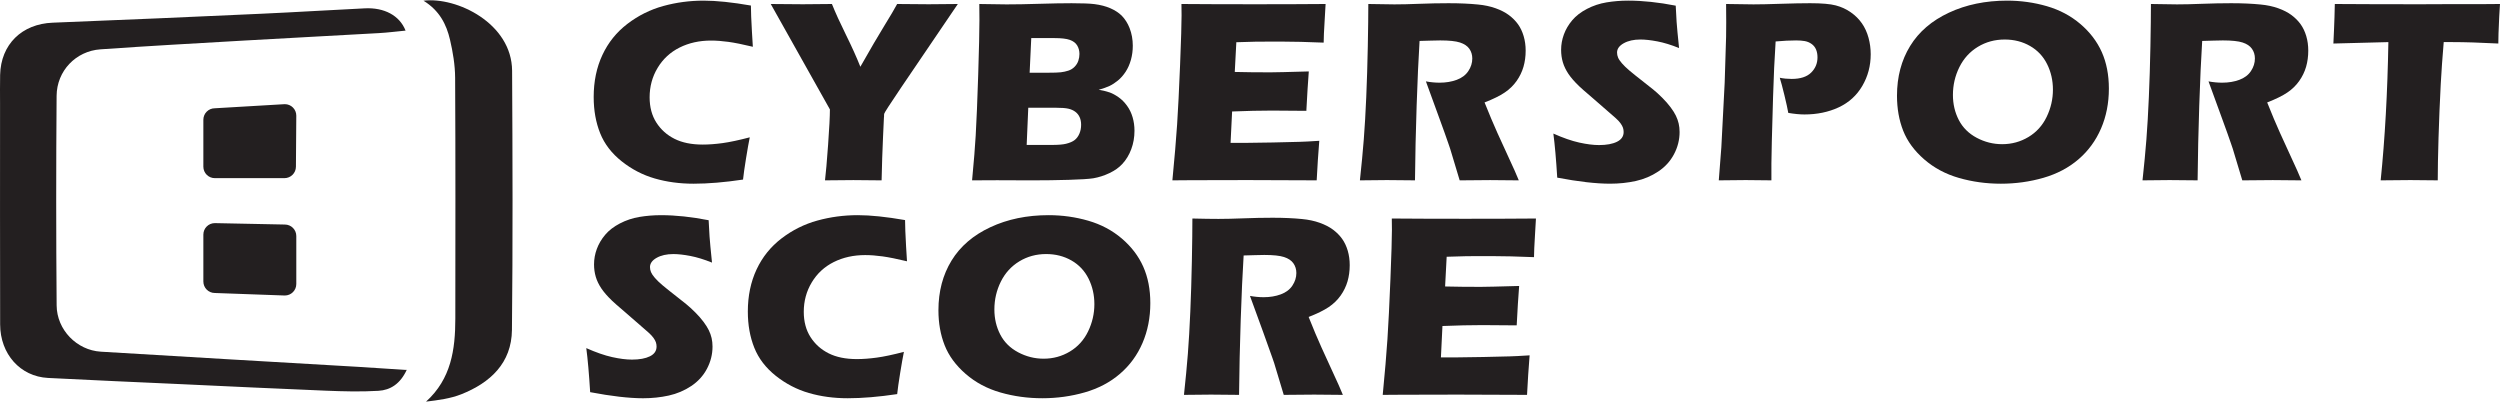 <?xml version="1.0" encoding="utf-8"?>
<!-- Generator: Adobe Illustrator 16.0.0, SVG Export Plug-In . SVG Version: 6.00 Build 0)  -->
<!DOCTYPE svg PUBLIC "-//W3C//DTD SVG 1.1//EN" "http://www.w3.org/Graphics/SVG/1.1/DTD/svg11.dtd">
<svg version="1.1" id="Слой_1" xmlns="http://www.w3.org/2000/svg" xmlns:xlink="http://www.w3.org/1999/xlink" x="0px" y="0px"
	 width="456.283px" height="73.302px" viewBox="0 0 456.283 73.302" enable-background="new 0 0 456.283 73.302"
	 xml:space="preserve">
<g>
	<path fill="#231F20" d="M136.841,25.063c-0.188,0.925-0.417,2.214-0.684,3.866c-0.269,1.654-0.448,2.935-0.543,3.845
		c-3.364,0.503-6.366,0.755-9.007,0.755c-2.547,0-4.917-0.318-7.11-0.956c-2.192-0.636-4.205-1.682-6.036-3.135
		c-1.831-1.455-3.141-3.164-3.926-5.129c-0.786-1.965-1.179-4.166-1.179-6.603c0-2.845,0.53-5.403,1.592-7.675
		c1.061-2.271,2.585-4.166,4.573-5.682c1.989-1.518,4.171-2.602,6.545-3.254c2.373-0.653,4.825-0.979,7.356-0.979
		c2.326,0,5.203,0.298,8.63,0.896l0.047,1.981c0.031,0.864,0.079,1.815,0.143,2.853l0.164,2.689
		c-1.839-0.441-3.328-0.739-4.468-0.896c-1.14-0.157-2.197-0.236-3.172-0.236c-2.122,0-4.031,0.425-5.73,1.273
		c-1.697,0.849-3.034,2.083-4.008,3.703c-0.976,1.619-1.462,3.411-1.462,5.376c0,1.792,0.408,3.328,1.226,4.61
		c0.817,1.281,1.923,2.271,3.313,2.97c1.391,0.701,3.108,1.05,5.152,1.05c1.116,0,2.33-0.091,3.643-0.271
		C133.213,25.933,134.86,25.582,136.841,25.063z"/>
	<path fill="#231F20" d="M150.574,32.916c0.156-1.273,0.346-3.435,0.565-6.484c0.221-3.05,0.33-5.204,0.33-6.462L140.671,0.729
		c2.37,0.032,4.327,0.047,5.866,0.047c1.477,0,3.244-0.015,5.301-0.047c0.629,1.572,1.481,3.445,2.559,5.622
		c1.076,2.177,1.953,4.122,2.629,5.834c1.807-3.189,3.259-5.676,4.36-7.46c1.099-1.784,1.885-3.116,2.356-3.996
		c1.997,0.032,3.919,0.047,5.761,0.047c0.975,0,2.745-0.015,5.312-0.047l-10.353,15.256c-2.06,3.049-3.089,4.645-3.089,4.787
		l-0.022,0.236v0.236l-0.024,0.236l-0.165,3.584c-0.11,2.374-0.196,4.991-0.259,7.853c-2.216-0.032-3.93-0.048-5.141-0.048
		C154.519,32.868,152.791,32.884,150.574,32.916z"/>
	<path fill="#231F20" d="M177.418,32.916c0.328-3.459,0.548-6.179,0.659-8.159c0.156-2.704,0.31-6.414,0.459-11.129
		c0.148-4.717,0.224-8.041,0.224-9.975c0-0.691-0.009-1.666-0.024-2.923c2.092,0.047,3.75,0.071,4.976,0.071
		c1.714,0,3.711-0.036,5.99-0.107c2.28-0.07,4.236-0.106,5.871-0.106c1.966,0,3.365,0.056,4.198,0.165
		c1.1,0.142,2.063,0.394,2.889,0.755c0.824,0.361,1.514,0.809,2.064,1.344c0.611,0.628,1.092,1.384,1.438,2.264
		c0.393,1.006,0.588,2.083,0.588,3.23c0,0.896-0.113,1.753-0.34,2.57c-0.229,0.818-0.551,1.544-0.967,2.181
		c-0.418,0.637-0.885,1.167-1.404,1.592c-0.518,0.424-1.025,0.754-1.52,0.99c-0.496,0.236-1.16,0.472-1.994,0.708
		c0.834,0.141,1.502,0.303,2.006,0.483c0.502,0.181,1.041,0.472,1.615,0.872c0.572,0.401,1.088,0.916,1.543,1.545
		c0.455,0.628,0.799,1.332,1.025,2.11c0.229,0.778,0.344,1.6,0.344,2.464c0,1.195-0.197,2.319-0.59,3.373
		c-0.395,1.053-0.943,1.957-1.65,2.711c-0.598,0.646-1.377,1.195-2.336,1.651c-0.957,0.456-1.941,0.769-2.948,0.943
		c-0.816,0.126-2.307,0.22-4.467,0.284c-2.162,0.062-4.453,0.094-6.875,0.094l-6.2-0.024L177.418,32.916z M187.382,26.454h4.532
		c1.195,0,2.076-0.07,2.644-0.212c0.691-0.172,1.219-0.4,1.58-0.683c0.362-0.284,0.65-0.668,0.862-1.156
		c0.212-0.486,0.318-1.029,0.318-1.626c0-0.52-0.086-0.975-0.26-1.368c-0.172-0.393-0.432-0.724-0.777-0.99
		c-0.346-0.268-0.771-0.46-1.272-0.579c-0.504-0.118-1.291-0.177-2.36-0.177h-4.976L187.382,26.454z M187.922,13.273h3.354
		c1.101,0,1.885-0.027,2.349-0.082c0.465-0.055,0.918-0.154,1.357-0.295c0.441-0.142,0.822-0.377,1.146-0.707
		c0.323-0.331,0.551-0.7,0.685-1.108s0.201-0.817,0.201-1.227c0-0.581-0.139-1.1-0.413-1.556c-0.275-0.456-0.72-0.794-1.332-1.014
		c-0.613-0.22-1.548-0.331-2.807-0.331h-4.244L187.922,13.273z"/>
	<path fill="#231F20" d="M213.976,32.916c0.393-4.057,0.682-7.452,0.863-10.188c0.18-2.735,0.361-6.37,0.543-10.905
		c0.182-4.535,0.271-7.542,0.271-9.019l-0.023-2.075c3.709,0.032,8.195,0.047,13.463,0.047c4.855,0,9.139-0.015,12.848-0.047
		l-0.047,0.775c-0.016,0.188-0.055,0.87-0.117,2.045l-0.143,2.562c-0.031,0.548-0.047,1.105-0.047,1.669
		c-3.033-0.126-5.58-0.189-7.641-0.189c-2.264,0-3.791,0.004-4.586,0.011c-0.793,0.009-2.031,0.043-3.713,0.106l-0.285,5.423
		c1.854,0.047,4.016,0.071,6.484,0.071c0.881,0,3.225-0.055,7.027-0.166c-0.154,2.013-0.305,4.41-0.447,7.192
		c-2.717-0.032-4.807-0.047-6.268-0.047c-2.168,0-4.596,0.055-7.281,0.165l-0.281,5.73h2.711c0.801,0,2.457-0.024,4.971-0.071
		l4.879-0.118c0.723-0.014,1.932-0.078,3.629-0.188c-0.189,2.326-0.346,4.732-0.473,7.216c-3.834-0.032-8.041-0.048-12.615-0.048
		l-10.375,0.023L213.976,32.916z"/>
	<path fill="#231F20" d="M248.201,32.916c0.299-2.768,0.535-5.259,0.709-7.475c0.174-2.217,0.322-4.787,0.449-7.711
		c0.125-2.924,0.219-6.009,0.283-9.255c0.063-3.246,0.094-5.828,0.094-7.746c1.965,0.047,3.553,0.071,4.764,0.071
		c1.258,0,2.791-0.036,4.598-0.107c1.807-0.07,3.568-0.106,5.281-0.106c2.012,0,3.805,0.079,5.375,0.236
		c1.18,0.111,2.252,0.339,3.219,0.685s1.779,0.766,2.439,1.261c0.66,0.496,1.209,1.05,1.65,1.663
		c0.439,0.613,0.781,1.333,1.025,2.158c0.244,0.825,0.367,1.709,0.367,2.652c0,1.053-0.135,2.04-0.402,2.959
		c-0.268,0.919-0.688,1.784-1.262,2.594s-1.297,1.509-2.17,2.098c-0.871,0.589-2.094,1.191-3.666,1.804l1.227,2.995
		c0.346,0.833,0.713,1.683,1.107,2.547l3.16,6.909c0.141,0.298,0.393,0.888,0.754,1.769c-2.592-0.032-4.334-0.048-5.23-0.048
		c-1.131,0-2.984,0.016-5.561,0.048c-0.252-0.817-0.709-2.334-1.369-4.552c-0.268-0.927-0.498-1.643-0.686-2.146
		c-0.377-1.116-0.938-2.68-1.676-4.692l-2.432-6.673c0.85,0.157,1.682,0.236,2.5,0.236c1.146,0,2.189-0.173,3.123-0.519
		c0.936-0.346,1.643-0.88,2.123-1.604c0.479-0.723,0.719-1.485,0.719-2.288c0-0.675-0.182-1.269-0.541-1.78
		c-0.363-0.511-0.932-0.892-1.711-1.144c-0.777-0.252-1.977-0.378-3.596-0.378c-0.551,0-1.121,0.012-1.711,0.036
		c-0.59,0.023-1.275,0.043-2.063,0.059c-0.201,3.223-0.379,7.153-0.533,11.79c-0.156,4.638-0.258,9.189-0.303,13.653
		c-2.629-0.032-4.338-0.048-5.123-0.048C252.222,32.868,250.576,32.884,248.201,32.916z"/>
	<path fill="#231F20" d="M284.216,32.42c-0.205-3.349-0.441-6.028-0.707-8.041c1.764,0.787,3.334,1.333,4.713,1.64
		c1.375,0.306,2.586,0.458,3.625,0.458c1.371,0,2.461-0.201,3.271-0.601c0.811-0.401,1.217-0.994,1.217-1.781
		c0-0.267-0.039-0.522-0.117-0.766c-0.08-0.243-0.23-0.519-0.449-0.825c-0.221-0.307-0.535-0.641-0.945-1.002l-4.443-3.867
		c-1.039-0.88-1.764-1.518-2.174-1.91c-0.834-0.801-1.484-1.548-1.949-2.24c-0.463-0.692-0.803-1.395-1.016-2.11
		s-0.318-1.474-0.318-2.276c0-0.958,0.168-1.898,0.508-2.818c0.336-0.92,0.844-1.78,1.52-2.582c0.676-0.802,1.572-1.494,2.689-2.075
		c1.115-0.582,2.309-0.979,3.582-1.191c1.275-0.212,2.586-0.318,3.939-0.318c2.654,0,5.549,0.307,8.678,0.92
		c0.047,1.084,0.102,2.079,0.164,2.982c0.063,0.904,0.211,2.488,0.447,4.751c-1.447-0.581-2.766-0.986-3.961-1.214
		c-1.195-0.228-2.223-0.342-3.088-0.342c-1.229,0-2.246,0.228-3.055,0.684c-0.811,0.456-1.215,1.022-1.215,1.698
		c0,0.314,0.063,0.621,0.189,0.919c0.125,0.299,0.361,0.648,0.709,1.049c0.344,0.401,0.801,0.841,1.365,1.321
		c0.566,0.479,1.455,1.191,2.664,2.134l1.699,1.344c0.504,0.409,1.045,0.904,1.627,1.485c0.58,0.582,1.084,1.156,1.51,1.722
		c0.424,0.565,0.75,1.085,0.979,1.557c0.227,0.471,0.396,0.947,0.506,1.426c0.111,0.48,0.166,0.995,0.166,1.544
		c0,1.415-0.34,2.764-1.016,4.045c-0.674,1.281-1.633,2.334-2.877,3.159c-1.24,0.826-2.604,1.404-4.09,1.734
		c-1.486,0.329-3.053,0.495-4.703,0.495C291.312,33.529,288.099,33.159,284.216,32.42z"/>
	<path fill="#231F20" d="M313.701,32.916l0.467-6.037l0.609-11.79l0.258-8.348c0.016-0.896,0.023-1.792,0.023-2.688
		c0-0.676-0.008-1.784-0.023-3.325c2.076,0.047,3.742,0.071,5.002,0.071c1.211,0,2.869-0.036,4.977-0.107
		c2.105-0.07,3.893-0.106,5.355-0.106c2.105,0,3.666,0.134,4.682,0.401c1.014,0.268,1.93,0.688,2.746,1.262
		c0.82,0.574,1.496,1.246,2.031,2.016c0.533,0.771,0.934,1.646,1.201,2.629c0.268,0.983,0.4,1.985,0.4,3.007
		c0,2.106-0.51,4.031-1.533,5.777c-1.02,1.745-2.459,3.049-4.313,3.915c-1.855,0.864-3.939,1.297-6.25,1.297
		c-0.848,0-1.832-0.095-2.947-0.284c-0.125-0.723-0.361-1.799-0.707-3.23c-0.346-1.43-0.629-2.491-0.85-3.183
		c0.691,0.142,1.416,0.212,2.17,0.212c1.588,0,2.771-0.381,3.549-1.143s1.168-1.693,1.168-2.794c0-0.535-0.088-1.01-0.26-1.427
		c-0.174-0.416-0.447-0.758-0.826-1.025c-0.377-0.268-0.795-0.44-1.25-0.519c-0.455-0.078-0.975-0.118-1.555-0.118
		c-0.568,0-1.156,0.016-1.77,0.047l-1.98,0.142c-0.203,3.034-0.357,6.406-0.467,10.116c-0.203,6.76-0.303,10.815-0.303,12.167v3.065
		l-4.697-0.048C317.947,32.868,316.312,32.884,313.701,32.916z"/>
	<path fill="#231F20" d="M366.318,0.116c2.514,0,4.936,0.338,7.262,1.014c2.326,0.676,4.363,1.757,6.107,3.242
		c1.744,1.486,3.049,3.195,3.914,5.128c0.863,1.935,1.297,4.159,1.297,6.673c0,2.642-0.477,5.066-1.428,7.274
		c-0.951,2.209-2.322,4.083-4.113,5.624c-1.793,1.541-3.93,2.669-6.414,3.384c-2.484,0.716-5.07,1.074-7.758,1.074
		c-2.656,0-5.205-0.351-7.641-1.05s-4.555-1.831-6.355-3.396c-1.799-1.564-3.076-3.306-3.832-5.224
		c-0.752-1.917-1.131-4.047-1.131-6.39c0-3.442,0.799-6.464,2.395-9.066c1.594-2.602,3.961-4.634,7.098-6.096
		C358.853,0.847,362.386,0.116,366.318,0.116z M365.892,7.213c-1.807,0-3.441,0.444-4.904,1.333s-2.586,2.122-3.373,3.702
		c-0.785,1.58-1.18,3.274-1.18,5.082c0,1.667,0.359,3.191,1.074,4.574c0.717,1.384,1.805,2.465,3.266,3.243
		c1.461,0.777,3.01,1.167,4.645,1.167c1.746,0,3.346-0.437,4.799-1.309c1.455-0.872,2.564-2.099,3.326-3.679
		s1.143-3.234,1.143-4.963c0-1.682-0.354-3.234-1.061-4.657c-0.707-1.422-1.744-2.527-3.113-3.313
		C369.146,7.607,367.605,7.213,365.892,7.213z"/>
	<path fill="#231F20" d="M391.037,32.916c0.301-2.768,0.537-5.259,0.711-7.475c0.172-2.217,0.322-4.787,0.447-7.711
		c0.127-2.924,0.223-6.009,0.285-9.255s0.094-5.828,0.094-7.746c1.965,0.047,3.553,0.071,4.764,0.071
		c1.256,0,2.789-0.036,4.598-0.107c1.807-0.07,3.566-0.106,5.281-0.106c2.01,0,3.803,0.079,5.375,0.236
		c1.178,0.111,2.252,0.339,3.217,0.685c0.967,0.346,1.781,0.766,2.441,1.261c0.66,0.496,1.211,1.05,1.65,1.663
		c0.439,0.613,0.781,1.333,1.025,2.158c0.244,0.825,0.365,1.709,0.365,2.652c0,1.053-0.135,2.04-0.4,2.959
		c-0.268,0.919-0.688,1.784-1.262,2.594s-1.297,1.509-2.17,2.098s-2.096,1.191-3.666,1.804l1.225,2.995
		c0.346,0.833,0.717,1.683,1.109,2.547l3.16,6.909c0.141,0.298,0.393,0.888,0.754,1.769c-2.592-0.032-4.336-0.048-5.23-0.048
		c-1.133,0-2.984,0.016-5.561,0.048c-0.252-0.817-0.709-2.334-1.371-4.552c-0.266-0.927-0.496-1.643-0.684-2.146
		c-0.379-1.116-0.936-2.68-1.676-4.692l-2.434-6.673c0.85,0.157,1.684,0.236,2.5,0.236c1.148,0,2.189-0.173,3.125-0.519
		c0.936-0.346,1.643-0.88,2.121-1.604c0.48-0.723,0.721-1.485,0.721-2.288c0-0.675-0.182-1.269-0.543-1.78
		c-0.361-0.511-0.93-0.892-1.709-1.144c-0.777-0.252-1.979-0.378-3.596-0.378c-0.551,0-1.121,0.012-1.711,0.036
		c-0.588,0.023-1.277,0.043-2.063,0.059c-0.203,3.223-0.379,7.153-0.535,11.79c-0.154,4.638-0.256,9.189-0.301,13.653
		c-2.629-0.032-4.338-0.048-5.125-0.048C395.058,32.868,393.414,32.884,391.037,32.916z"/>
	<path fill="#231F20" d="M434.505,32.916c0.781-7.641,1.25-16.05,1.406-25.231l-10.037,0.26l0.119-2.618
		c0.063-1.398,0.109-2.931,0.141-4.598c4.463,0.032,9.666,0.048,15.605,0.048l5.822-0.024h5.658l3.063-0.024l-0.141,2.309
		c-0.063,1.239-0.105,2.263-0.129,3.073c-0.023,0.81-0.035,1.421-0.035,1.833c-3.363-0.173-6.133-0.26-8.316-0.26h-1.65
		c-0.236,2.778-0.418,5.343-0.545,7.697c-0.174,3.373-0.309,6.648-0.404,9.826c-0.094,3.177-0.141,5.747-0.141,7.708
		c-2.576-0.032-4.242-0.048-4.998-0.048C439.25,32.868,437.443,32.884,434.505,32.916z"/>
</g>
<g>
	<path fill="#231F20" d="M107.711,71.575c-0.204-3.35-0.44-6.029-0.707-8.041c1.764,0.785,3.334,1.332,4.713,1.639
		c1.378,0.307,2.587,0.459,3.627,0.459c1.369,0,2.46-0.2,3.271-0.601c0.811-0.401,1.216-0.994,1.216-1.781
		c0-0.266-0.039-0.522-0.118-0.766c-0.078-0.242-0.229-0.519-0.448-0.825c-0.222-0.307-0.536-0.641-0.945-1.003l-4.442-3.866
		c-1.04-0.88-1.764-1.517-2.174-1.91c-0.835-0.802-1.484-1.547-1.949-2.24c-0.466-0.691-0.804-1.395-1.017-2.109
		c-0.212-0.716-0.319-1.474-0.319-2.276c0-0.958,0.169-1.897,0.508-2.817c0.338-0.921,0.846-1.781,1.521-2.582
		c0.676-0.802,1.572-1.493,2.688-2.074c1.116-0.582,2.312-0.98,3.584-1.192c1.273-0.212,2.586-0.318,3.938-0.318
		c2.657,0,5.55,0.308,8.678,0.921c0.048,1.083,0.102,2.079,0.166,2.982c0.062,0.903,0.212,2.487,0.447,4.751
		c-1.446-0.581-2.768-0.986-3.962-1.214s-2.225-0.343-3.088-0.343c-1.227,0-2.245,0.228-3.055,0.686
		c-0.809,0.455-1.214,1.021-1.214,1.696c0,0.315,0.063,0.621,0.188,0.919c0.126,0.3,0.361,0.648,0.707,1.05
		c0.346,0.402,0.803,0.842,1.368,1.321c0.566,0.479,1.453,1.19,2.664,2.133l1.698,1.345c0.502,0.41,1.046,0.903,1.627,1.485
		c0.582,0.581,1.085,1.156,1.509,1.722c0.425,0.566,0.751,1.085,0.979,1.557s0.397,0.946,0.507,1.426
		c0.11,0.48,0.165,0.995,0.165,1.544c0,1.415-0.338,2.765-1.013,4.046c-0.677,1.28-1.636,2.334-2.878,3.159
		c-1.241,0.825-2.604,1.403-4.091,1.733c-1.485,0.329-3.054,0.495-4.704,0.495C114.809,72.684,111.594,72.314,107.711,71.575z"/>
	<path fill="#231F20" d="M164.974,64.218c-0.189,0.926-0.418,2.214-0.684,3.866c-0.268,1.654-0.449,2.935-0.543,3.845
		c-3.363,0.503-6.367,0.755-9.009,0.755c-2.545,0-4.916-0.318-7.108-0.956c-2.192-0.636-4.206-1.683-6.037-3.135
		c-1.83-1.455-3.14-3.164-3.925-5.129c-0.787-1.966-1.179-4.166-1.179-6.604c0-2.844,0.53-5.402,1.591-7.675
		c1.062-2.271,2.586-4.166,4.574-5.683s4.17-2.602,6.544-3.254c2.374-0.653,4.825-0.979,7.356-0.979c2.326,0,5.203,0.3,8.631,0.897
		l0.048,1.979c0.03,0.865,0.078,1.816,0.14,2.854l0.166,2.688c-1.839-0.44-3.328-0.739-4.469-0.896
		c-1.14-0.158-2.197-0.236-3.171-0.236c-2.122,0-4.032,0.424-5.73,1.273c-1.696,0.849-3.033,2.082-4.008,3.702
		c-0.976,1.619-1.463,3.411-1.463,5.376c0,1.792,0.409,3.328,1.227,4.61c0.817,1.281,1.922,2.271,3.314,2.97
		c1.391,0.701,3.107,1.05,5.15,1.05c1.116,0,2.33-0.091,3.644-0.271C161.346,65.087,162.993,64.737,164.974,64.218z"/>
	<path fill="#231F20" d="M191.368,39.27c2.516,0,4.936,0.339,7.263,1.015c2.326,0.676,4.363,1.756,6.107,3.242
		c1.744,1.485,3.049,3.194,3.914,5.129c0.865,1.934,1.297,4.158,1.297,6.672c0,2.642-0.477,5.066-1.426,7.274
		c-0.951,2.21-2.322,4.084-4.115,5.624c-1.791,1.541-3.93,2.669-6.414,3.385c-2.484,0.715-5.069,1.073-7.758,1.073
		c-2.657,0-5.203-0.351-7.639-1.05c-2.438-0.699-4.556-1.831-6.355-3.396c-1.801-1.564-3.078-3.306-3.832-5.224
		c-0.755-1.917-1.133-4.047-1.133-6.391c0-3.441,0.799-6.463,2.395-9.065c1.595-2.602,3.961-4.634,7.098-6.095
		C183.905,40.001,187.439,39.27,191.368,39.27z M190.944,46.367c-1.809,0-3.443,0.444-4.905,1.334
		c-1.461,0.887-2.586,2.122-3.372,3.7c-0.786,1.581-1.179,3.274-1.179,5.083c0,1.666,0.357,3.19,1.072,4.573
		c0.716,1.384,1.806,2.465,3.267,3.242c1.462,0.778,3.011,1.168,4.646,1.168c1.744,0,3.344-0.437,4.799-1.31
		c1.453-0.871,2.562-2.098,3.325-3.679c0.761-1.578,1.142-3.234,1.142-4.963c0-1.682-0.354-3.233-1.061-4.656
		c-0.708-1.423-1.745-2.527-3.111-3.314C194.197,46.761,192.657,46.367,190.944,46.367z"/>
	<path fill="#231F20" d="M216.089,72.07c0.299-2.768,0.537-5.259,0.711-7.476c0.172-2.216,0.322-4.786,0.447-7.711
		c0.127-2.924,0.221-6.008,0.285-9.255c0.063-3.245,0.094-5.828,0.094-7.746c1.965,0.048,3.553,0.072,4.762,0.072
		c1.258,0,2.791-0.037,4.6-0.107c1.807-0.07,3.566-0.106,5.281-0.106c2.01,0,3.803,0.08,5.375,0.235
		c1.178,0.112,2.252,0.34,3.217,0.686c0.967,0.346,1.781,0.767,2.441,1.26c0.66,0.496,1.209,1.05,1.65,1.664
		c0.439,0.613,0.781,1.331,1.025,2.157c0.244,0.825,0.365,1.709,0.365,2.652c0,1.053-0.135,2.039-0.4,2.96
		c-0.268,0.919-0.688,1.784-1.262,2.594c-0.576,0.81-1.297,1.509-2.17,2.099c-0.873,0.589-2.096,1.189-3.666,1.803l1.225,2.996
		c0.346,0.833,0.717,1.682,1.109,2.546l3.16,6.909c0.141,0.298,0.393,0.888,0.754,1.769c-2.592-0.032-4.336-0.048-5.232-0.048
		c-1.131,0-2.982,0.016-5.559,0.048c-0.252-0.817-0.709-2.334-1.371-4.552c-0.266-0.928-0.496-1.643-0.684-2.146
		c-0.379-1.115-0.938-2.68-1.676-4.691l-2.434-6.673c0.85,0.156,1.684,0.236,2.5,0.236c1.148,0,2.189-0.174,3.125-0.52
		s1.643-0.88,2.121-1.603c0.48-0.724,0.721-1.486,0.721-2.288c0-0.676-0.182-1.27-0.543-1.779c-0.361-0.512-0.93-0.893-1.709-1.145
		c-0.777-0.251-1.979-0.377-3.596-0.377c-0.551,0-1.121,0.011-1.711,0.035c-0.59,0.023-1.277,0.043-2.063,0.059
		c-0.203,3.223-0.379,7.153-0.535,11.79c-0.154,4.638-0.256,9.189-0.301,13.653c-2.629-0.032-4.338-0.048-5.125-0.048
		C220.111,72.022,218.466,72.038,216.089,72.07z"/>
	<path fill="#231F20" d="M252.365,72.07c0.395-4.057,0.682-7.451,0.863-10.187c0.18-2.736,0.361-6.37,0.543-10.906
		c0.182-4.535,0.273-7.542,0.273-9.019l-0.023-2.076c3.709,0.032,8.195,0.048,13.461,0.048c4.857,0,9.139-0.016,12.848-0.048
		l-0.045,0.776c-0.016,0.188-0.057,0.869-0.119,2.044l-0.141,2.562c-0.031,0.548-0.049,1.105-0.049,1.67
		c-3.033-0.126-5.58-0.189-7.639-0.189c-2.264,0-3.793,0.005-4.586,0.011c-0.795,0.01-2.031,0.045-3.715,0.106l-0.285,5.424
		c1.855,0.048,4.018,0.071,6.486,0.071c0.879,0,3.223-0.056,7.027-0.165c-0.158,2.012-0.307,4.409-0.447,7.191
		c-2.719-0.032-4.807-0.046-6.268-0.046c-2.168,0-4.598,0.054-7.283,0.164l-0.279,5.73h2.709c0.801,0,2.459-0.024,4.973-0.072
		l4.877-0.117c0.723-0.015,1.932-0.078,3.629-0.188c-0.188,2.326-0.346,4.732-0.471,7.216c-3.838-0.032-8.041-0.048-12.615-0.048
		l-10.375,0.024L252.365,72.07z"/>
</g>
<g>
	<g>
		<path fill-rule="evenodd" clip-rule="evenodd" fill="#231F20" d="M74.021,5.587c-1.748,0.167-3.288,0.368-4.828,0.453
			C60.971,6.51,52.748,6.93,44.528,7.404c-8.738,0.505-17.48,0.985-26.209,1.601c-4.479,0.316-7.951,3.933-7.987,8.477
			c-0.1,12.756-0.1,25.508,0.006,38.264c0.038,4.471,3.684,8.171,8.054,8.44c15.717,0.964,31.436,1.854,47.156,2.778
			c2.777,0.166,5.549,0.358,8.676,0.561c-1.167,2.517-2.952,3.675-5.167,3.805c-3.182,0.188-6.391,0.104-9.583-0.026
			c-8.816-0.354-17.629-0.787-26.444-1.193c-8.09-0.373-16.183-0.711-24.273-1.133c-5.067-0.268-8.72-4.357-8.733-9.777
			C-0.009,45.79,0.009,32.384,0.009,18.974c0-1.767-0.028-3.532,0.013-5.296c0.129-5.602,3.984-9.32,9.597-9.538
			c12.735-0.493,25.464-1.06,38.192-1.638c6.264-0.283,12.517-0.675,18.78-0.981C70.119,1.347,72.933,2.817,74.021,5.587z"/>
		<path fill-rule="evenodd" clip-rule="evenodd" fill="#231F20" d="M77.292,0.128c6.064-0.743,16.124,4.131,16.174,12.791
			c0.088,15.767,0.136,31.54-0.029,47.302c-0.065,6.038-3.946,9.629-9.231,11.732c-2.006,0.798-4.214,1.08-6.447,1.348
			c4.606-4.176,5.338-9.535,5.344-15.137c0.013-14.656,0.044-29.312-0.035-43.969c-0.014-2.325-0.407-4.688-0.938-6.958
			C81.48,4.463,80.229,1.938,77.292,0.128z"/>
	</g>
	<path fill-rule="evenodd" clip-rule="evenodd" fill="#231F20" d="M54.011,30.418c0,1.158-0.938,2.097-2.096,2.097H39.211
		c-1.159,0-2.096-0.938-2.096-2.097v-8.559c0-1.159,0.937-2.098,2.096-2.098l12.77-0.751c1.159,0,2.097,0.936,2.097,2.096
		L54.011,30.418z"/>
	<path fill-rule="evenodd" clip-rule="evenodd" fill="#231F20" d="M54.079,51.838c0,1.158-0.938,2.096-2.097,2.096l-12.77-0.459
		c-1.159,0-2.096-0.938-2.096-2.097v-8.559c0-1.16,0.937-2.097,2.096-2.097l12.77,0.258c1.159,0,2.097,0.936,2.097,2.095V51.838z"/>
</g>
</svg>
